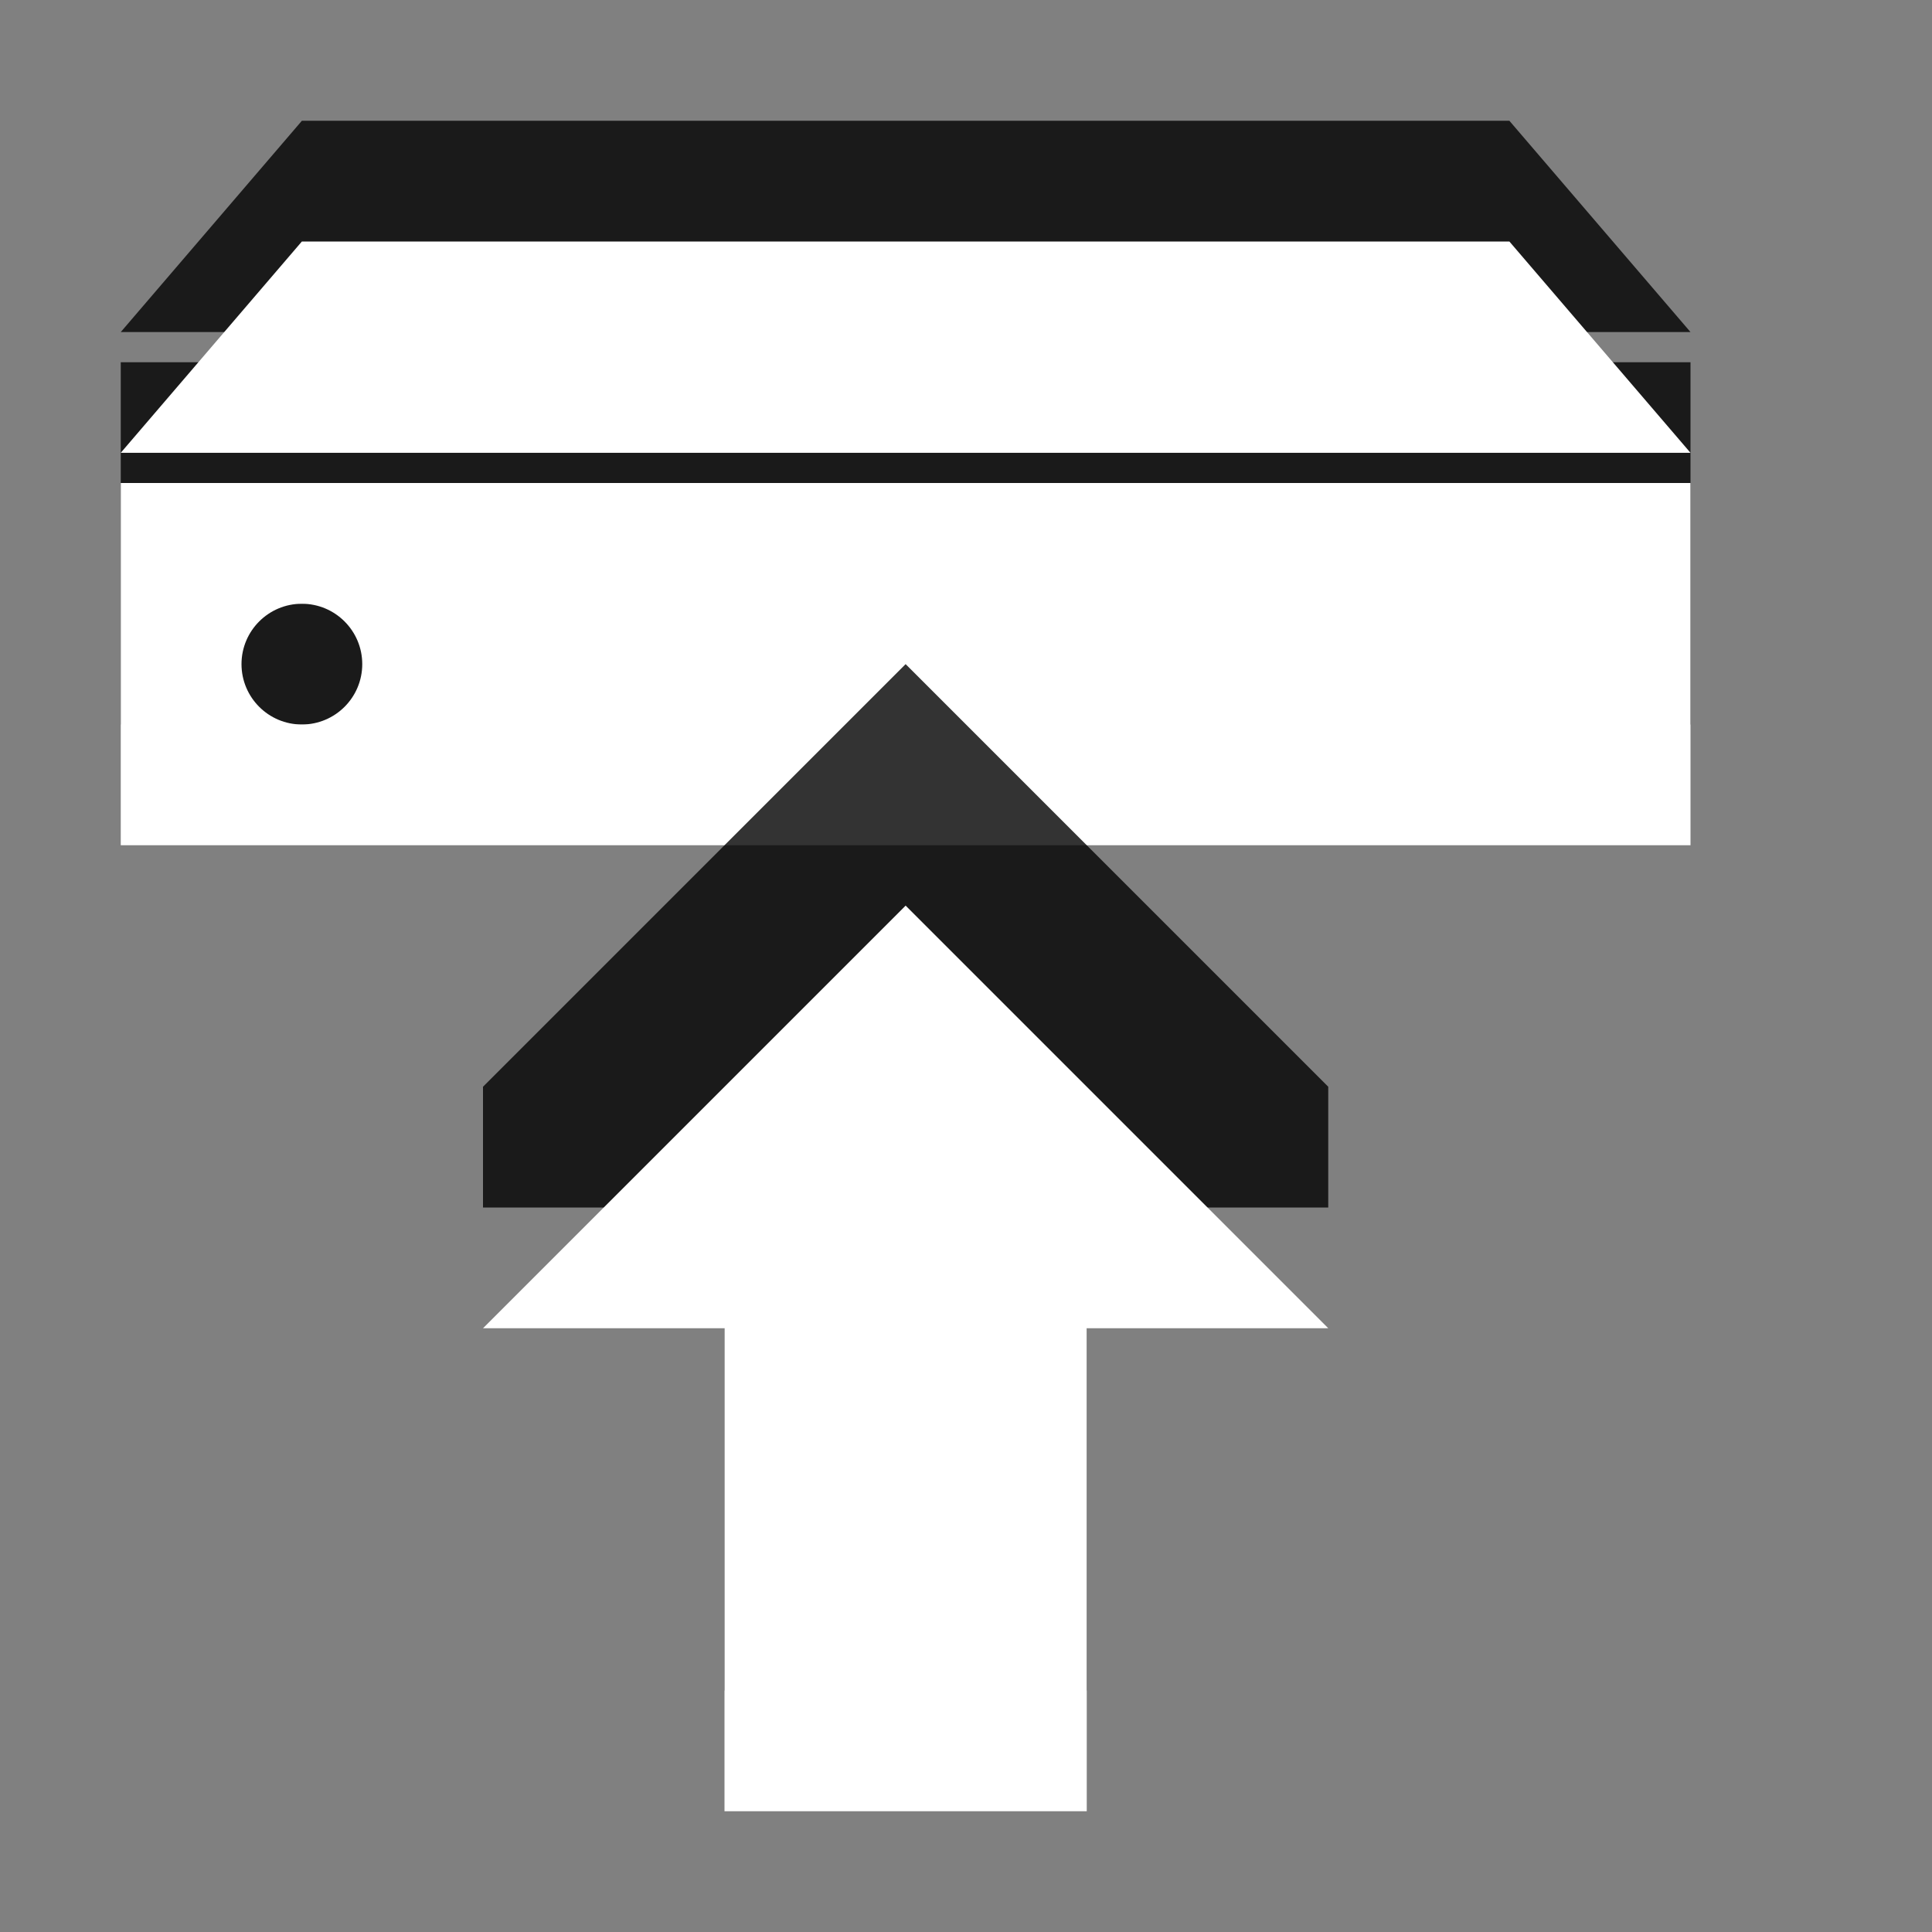 <?xml version="1.0" encoding="utf-8"?>
<!-- Generator: Adobe Illustrator 15.1.0, SVG Export Plug-In . SVG Version: 6.00 Build 0)  -->
<!DOCTYPE svg PUBLIC "-//W3C//DTD SVG 1.1//EN" "http://www.w3.org/Graphics/SVG/1.1/DTD/svg11.dtd">
<svg version="1.1" id="Ebene_1" xmlns="http://www.w3.org/2000/svg" xmlns:xlink="http://www.w3.org/1999/xlink" x="0px" y="0px" width="16px" height="16px" viewBox="0 0 16 16" enable-background="new 0 0 16 16" xml:space="preserve">
	<rect x="0" y="0" width="16" height="16" fill="#808080" stroke="none"/>
	<title>Upload</title>
	<desc>Upload Icon</desc>
	
	<!--
		@author		Alexander Ebert
		@copyright	2001-2012 WoltLab GmbH 
		@license	GNU Lesser General Public License <http://opensource.org/licenses/lgpl-license.php> 
	--> 
	
	<defs>
		<style type="text/css">
			<![CDATA[
				.surface { fill: #fff; }
				.shadow { fill: #000; }
			]]>
		</style>
	</defs>
	
	<g id="IconUpload" transform="translate(-0.5 0)">
		<g id="Drive">
			<path class="shadow" transform="translate(0 -1)" opacity=".8" d="M1.5,4v3h13V4H1.5z M3,6C2.724,6,2.5,5.776,2.5,5.5S2.724,5,3,5s0.5,0.224,0.5,0.5S3.276,6,3,6z
				 M14.5,3.75h-13L3,2h10L14.5,3.75z"/>
			<path class="surface" transform="translate(0 1)" d="M1.5,3v3h13V3H1.5z M3,5C2.724,5,2.5,4.776,2.5,4.5S2.724,4,3,4s0.5,0.224,0.5,0.5S3.276,5,3,5z
				 M14.5,2.75h-13L3,1h10L14.5,2.75z"/>
		</g>
		<g id="Arrow">
			<polygon class="shadow" transform="translate(0 -1)" opacity=".8" points="6.5,15 6.5,11 4.5,11 4.5,10 8,6.5 11.5,10 11.5,11 9.5,11 9.5,15 		"/>
			<polygon class="surface" transform="translate(0 1)" points="6.5,14 6.5,10 4.5,10 8,6.5 11.5,10 9.5,10 9.5,14 		"/>
		</g>
	</g>
</svg>
